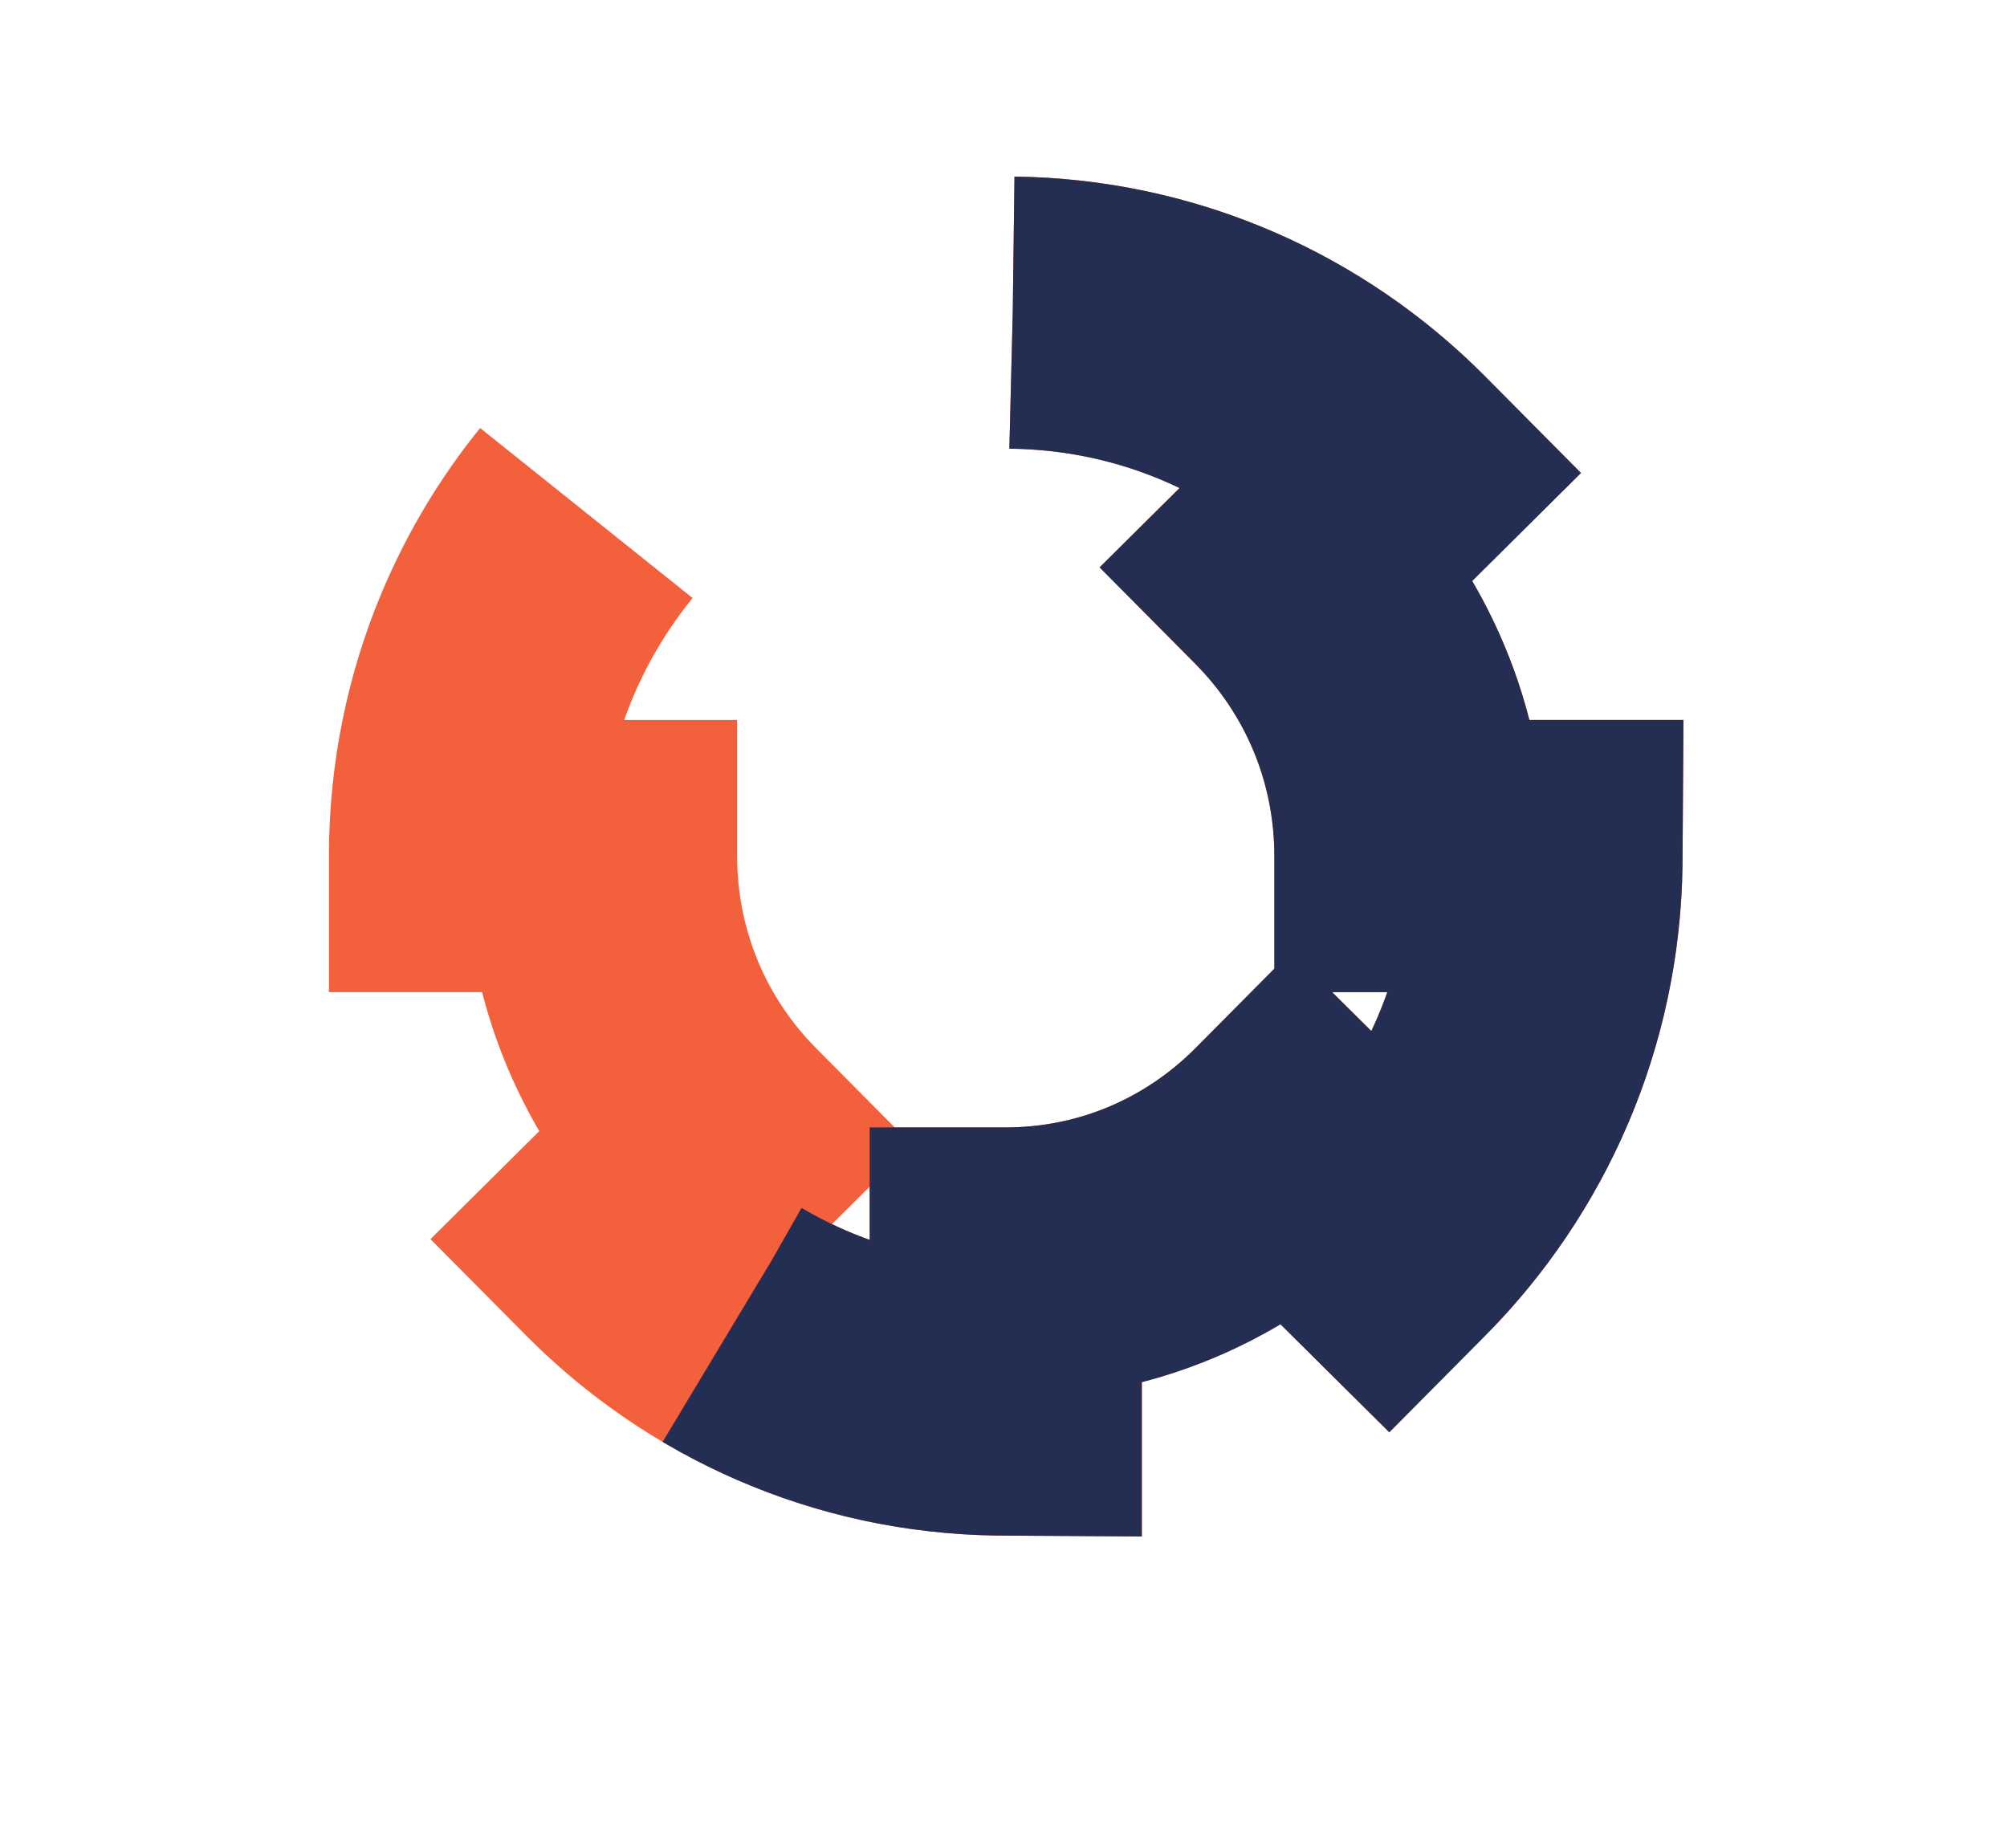<svg width="177" height="163" viewBox="0 0 177 163" fill="none" xmlns="http://www.w3.org/2000/svg">
  <g filter="url(#filter0_d_0_292)">
    <rect x="12" y="6" width="153" height="139" rx="2.4" fill="white" />
  </g>
  <path d="M88.699 39.569C108.351 39.569 124.387 55.598 124.387 75.5C124.387 95.401 108.351 111.431 88.699 111.431C69.046 111.431 53.01 95.401 53.01 75.5C53.011 55.598 69.046 39.569 88.699 39.569Z" stroke="white" stroke-width="24" />
  <path d="M89.315 27.573C102.261 27.738 113.963 33.088 122.461 41.651L113.945 50.104C120.403 56.612 124.387 65.571 124.387 75.5H136.387L136.383 76.12C136.22 89.088 130.931 100.814 122.461 109.348L113.945 100.896C107.466 107.425 98.553 111.431 88.699 111.431V123.431L88.082 123.427C75.136 123.263 63.434 117.912 54.935 109.348L63.453 100.896C56.994 94.388 53.01 85.429 53.01 75.5H41.01C41.01 62.286 46.331 50.321 54.935 41.651L63.453 50.104C69.932 43.576 78.844 39.569 88.699 39.569V27.569L89.315 27.573Z" stroke="#F3603C" stroke-width="24" stroke-dasharray="301.2" />
  <path d="M89.315 27.573C102.261 27.738 113.963 33.088 122.461 41.651L113.945 50.104C120.403 56.612 124.387 65.571 124.387 75.5H136.387L136.383 76.12C136.22 89.088 130.931 100.814 122.461 109.348L113.945 100.896C107.466 107.425 98.553 111.431 88.699 111.431V123.431L88.082 123.427C75.136 123.263 63.434 117.912 54.935 109.348L63.453 100.896C56.994 94.388 53.01 85.429 53.01 75.5H41.01C41.01 62.286 46.331 50.321 54.935 41.651L63.453 50.104C69.932 43.576 78.844 39.569 88.699 39.569V27.569L89.315 27.573Z" stroke="#242D52" stroke-width="24" stroke-dasharray="204" />
  <defs>
    <filter id="filter0_d_0_292" x="0" y="0" width="177" height="163" filterUnits="userSpaceOnUse" color-interpolation-filters="sRGB">
      <feFlood flood-opacity="0" result="BackgroundImageFix" />
      <feColorMatrix in="SourceAlpha" type="matrix" values="0 0 0 0 0 0 0 0 0 0 0 0 0 0 0 0 0 0 127 0" result="hardAlpha" />
      <feOffset dy="6" />
      <feGaussianBlur stdDeviation="6" />
      <feColorMatrix type="matrix" values="0 0 0 0 0.312 0 0 0 0 0.337 0 0 0 0 0.386 0 0 0 0.03 0" />
      <feBlend mode="normal" in2="BackgroundImageFix" result="effect1_dropShadow_0_292" />
      <feBlend mode="normal" in="SourceGraphic" in2="effect1_dropShadow_0_292" result="shape" />
    </filter>
  </defs>
</svg>